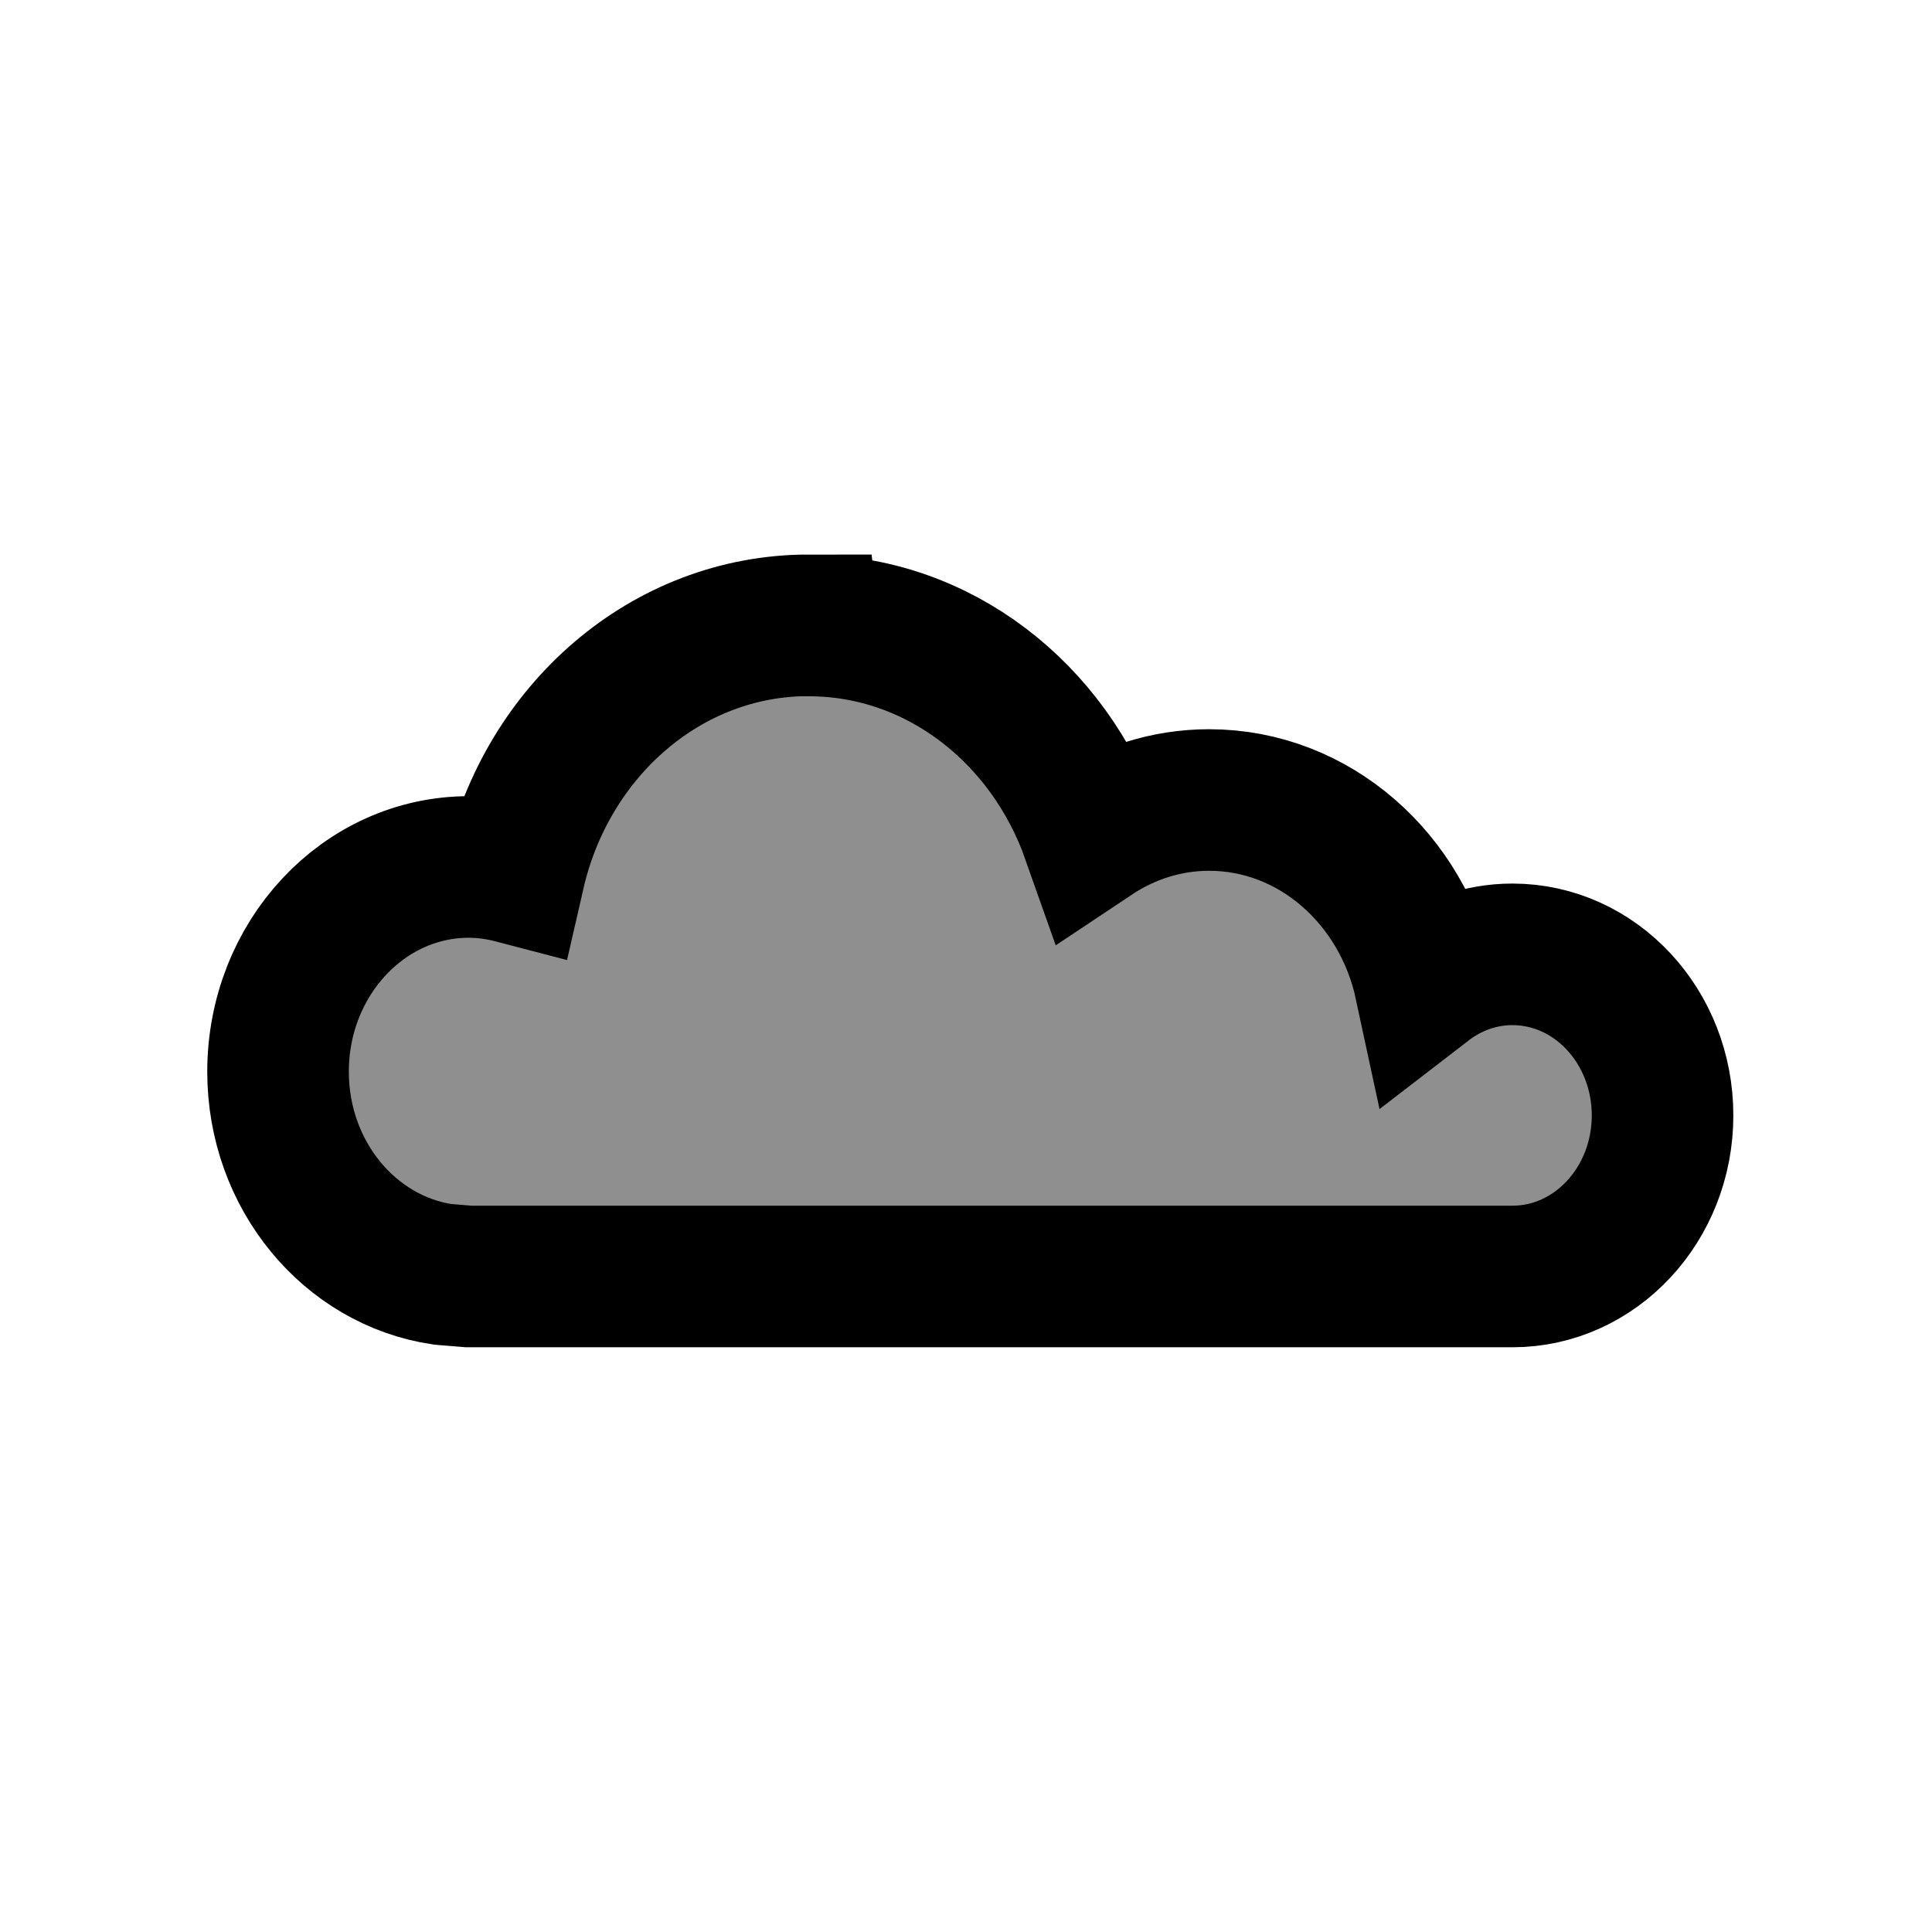 <?xml version="1.0" encoding="UTF-8" standalone="no"?>
<!-- Created with Inkscape (http://www.inkscape.org/) -->

<svg
   xmlns:dc="http://purl.org/dc/elements/1.1/"
   xmlns:cc="http://creativecommons.org/ns#"
   xmlns:rdf="http://www.w3.org/1999/02/22-rdf-syntax-ns#"
   xmlns:svg="http://www.w3.org/2000/svg"
   xmlns="http://www.w3.org/2000/svg"
   xmlns:sodipodi="http://sodipodi.sourceforge.net/DTD/sodipodi-0.dtd"
   xmlns:inkscape="http://www.inkscape.org/namespaces/inkscape"
   width="64"
   height="64"
   viewBox="0 0 16.933 16.933"
   version="1.1"
   id="svg1718"
   inkscape:version="0.92.2 5c3e80d, 2017-08-06"
   sodipodi:docname="storm.svg">
  <defs
     id="defs1712" />
  <sodipodi:namedview
     id="base"
     pagecolor="#ffffff"
     bordercolor="#666666"
     borderopacity="1.0"
     inkscape:pageopacity="0.0"
     inkscape:pageshadow="2"
     inkscape:zoom="2.8"
     inkscape:cx="-50.428026"
     inkscape:cy="-19.18571"
     inkscape:document-units="px"
     inkscape:current-layer="layer1"
     showgrid="false"
     fit-margin-top="0"
     fit-margin-left="0"
     fit-margin-right="0"
     fit-margin-bottom="0"
     inkscape:window-width="1195"
     inkscape:window-height="1024"
     inkscape:window-x="726"
     inkscape:window-y="2"
     inkscape:window-maximized="0"
     inkscape:snap-global="false"
     units="px" />
  <g
     inkscape:label="Layer 1"
     inkscape:groupmode="layer"
     id="layer1"
     transform="translate(-59.979,-127.066)">
    <g
       transform="matrix(0.67,0,0,0.67,19.688,40.955)"
       id="g1179-9"
       style="fill:#8f8f8f;fill-opacity:1;stroke-width:1.852;stroke-miterlimit:4;stroke-dasharray:none">
      <path
         style="opacity:1;fill:#8f8f8f;fill-opacity:1;fill-rule:nonzero;stroke:#000000;stroke-width:1.852;stroke-linecap:round;stroke-miterlimit:4;stroke-dasharray:none;stroke-dashoffset:0;stroke-opacity:1;paint-order:markers stroke fill"
         d="m 70.714,136.704 c -1.864,0 -3.424,1.381 -3.85,3.241 -0.191,-0.05 -0.389,-0.08 -0.595,-0.08 -1.378,0 -2.496,1.199 -2.496,2.678 0,1.354 0.938,2.471 2.154,2.651 l 0.342,0.028 h 2.06e-4 13.651 c 1.085,0 1.964,-0.943 1.964,-2.107 -4e-6,-1.164 -0.879,-2.107 -1.964,-2.107 -0.426,0 -0.819,0.147 -1.141,0.395 -0.297,-1.383 -1.449,-2.414 -2.828,-2.414 -0.561,0 -1.084,0.174 -1.528,0.47 -0.567,-1.608 -2.012,-2.753 -3.709,-2.753 z"
         id="path1157-0"
         inkscape:connector-curvature="0"
         sodipodi:nodetypes="scsscccscscscs" />
    </g>
  </g>
</svg>
